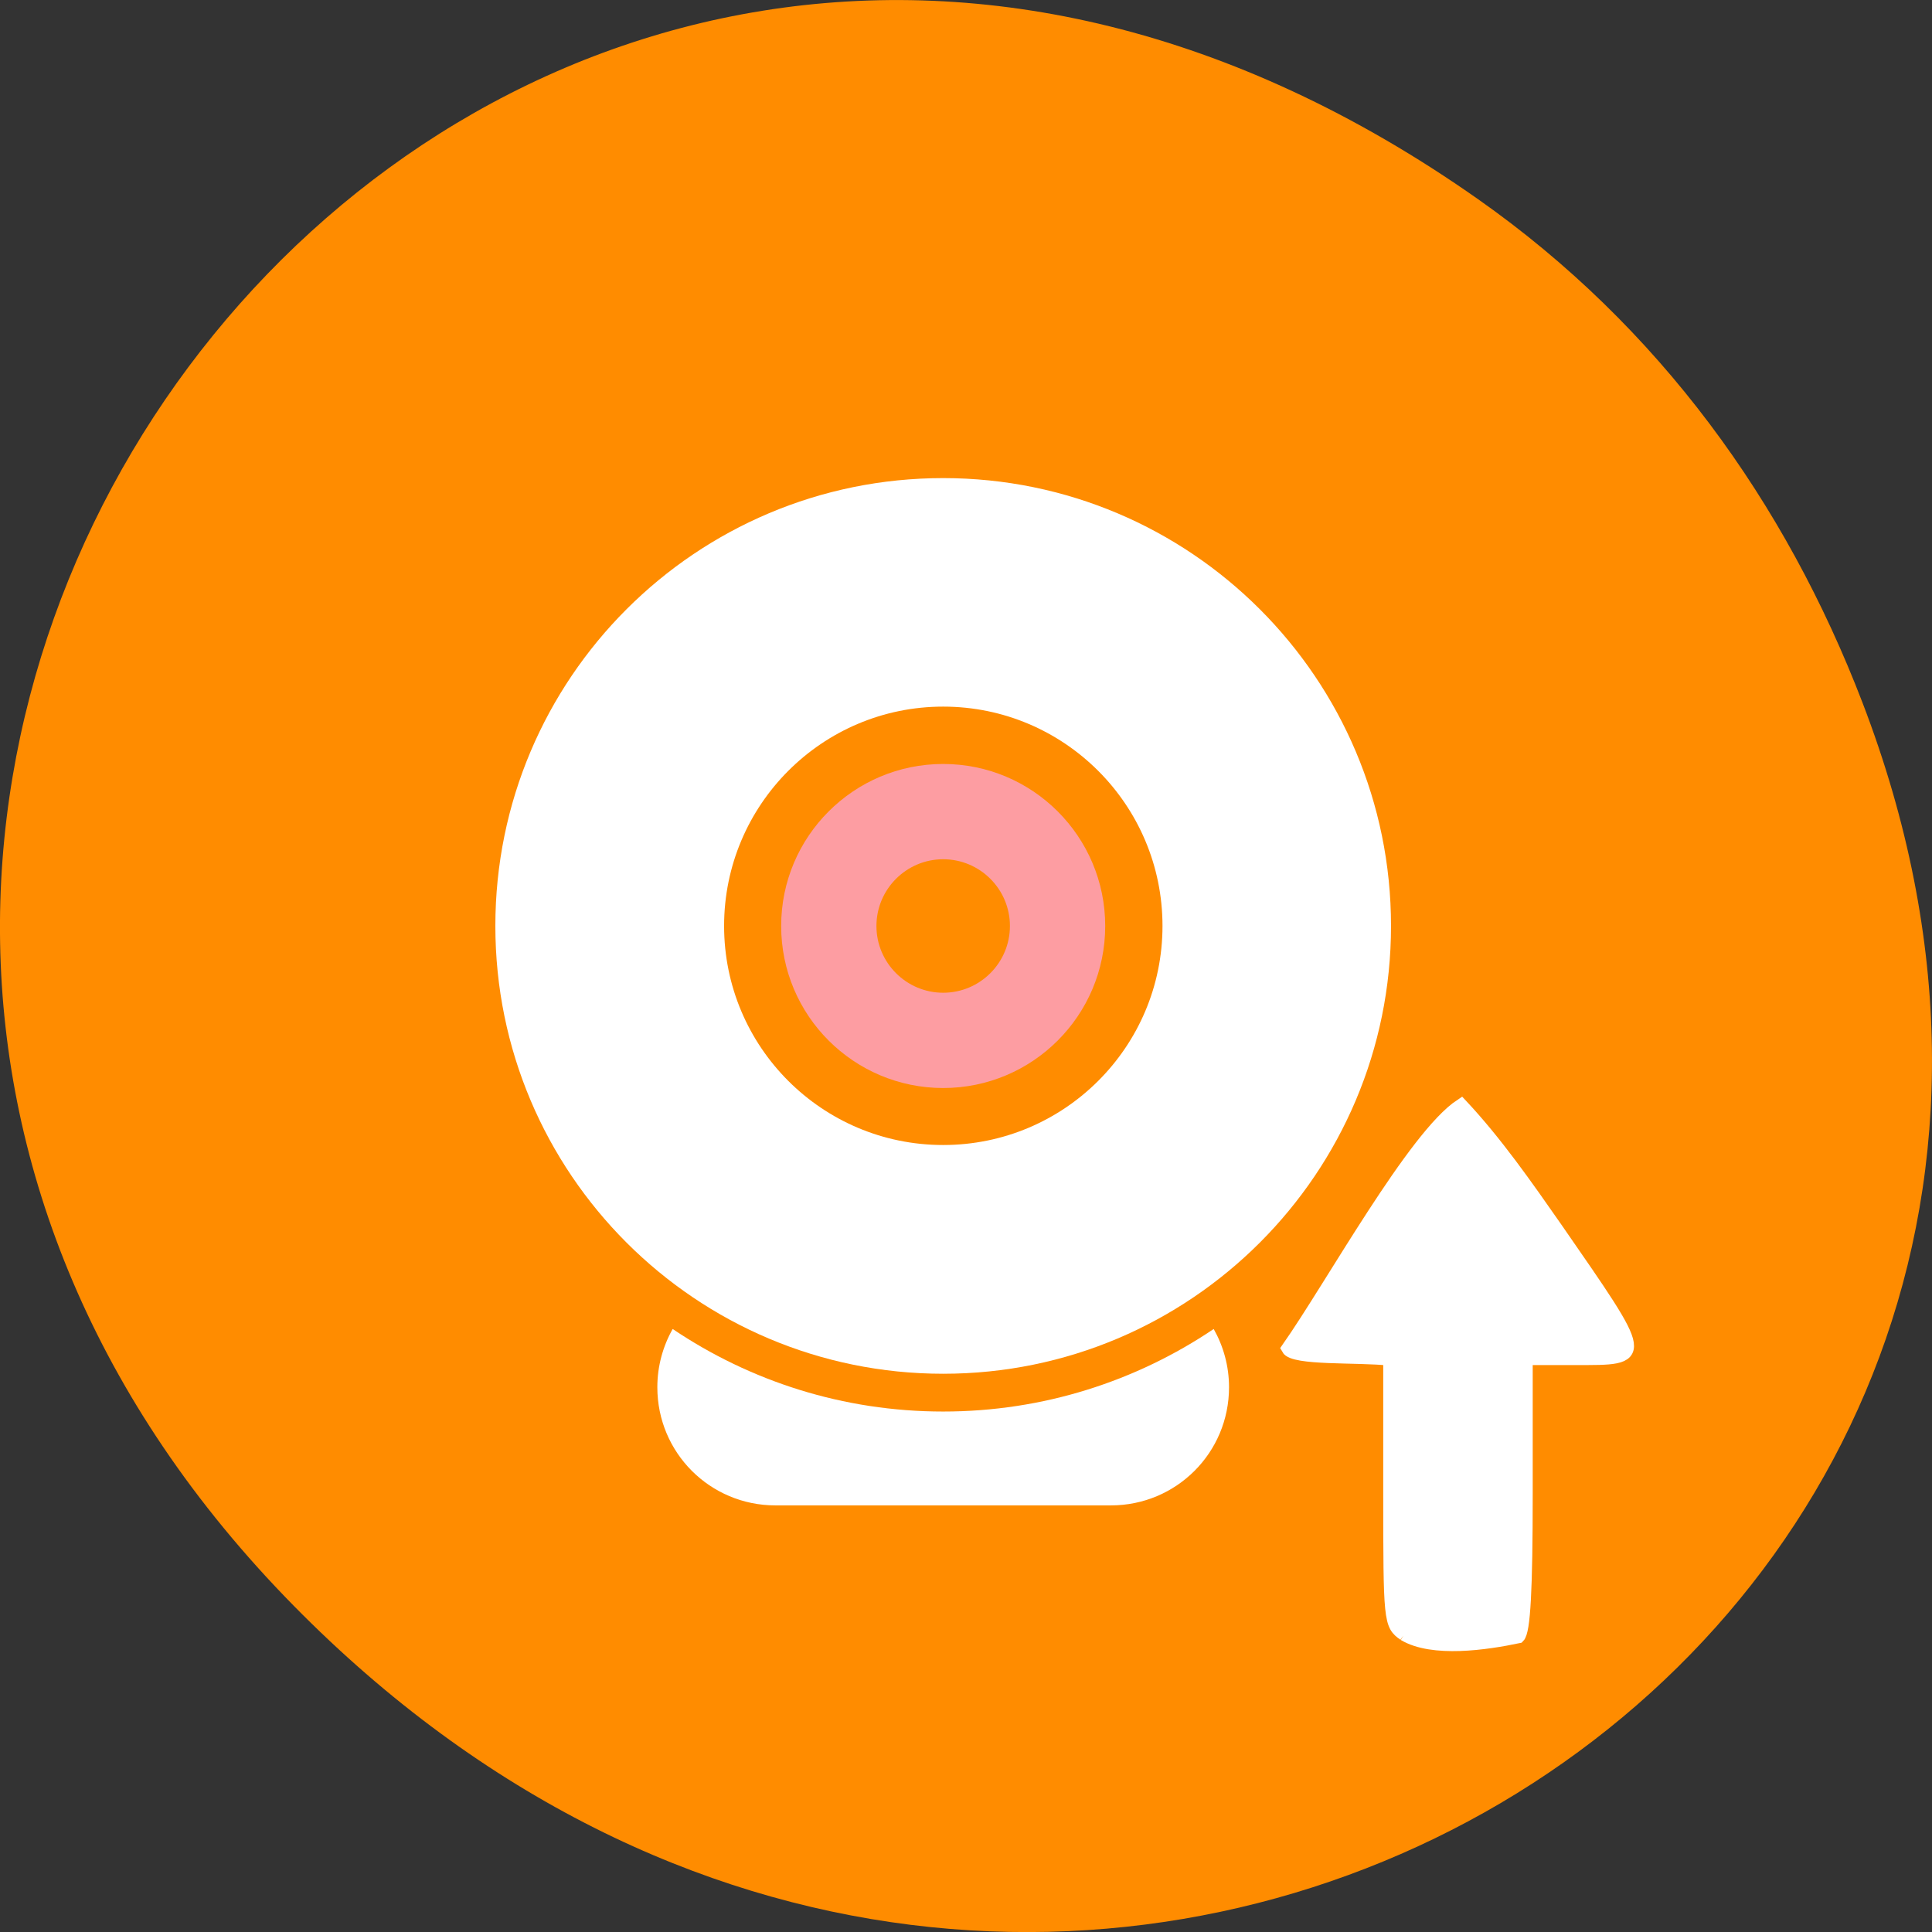 <svg xmlns="http://www.w3.org/2000/svg" viewBox="0 0 256 256"><rect x="0" y="0" width="256" height="256" fill="#333333" stroke="none"/><defs><clipPath><path d="m 74 56.824 h 129 v 139.69 h -129"/></clipPath><clipPath><path d="m 27.707 56.824 h 82.29 v 139.69 h -82.29"/></clipPath><clipPath><path d="m 171 132 h 54.625 v 24 h -54.625"/></clipPath><clipPath><path d="m 148 97 h 77.63 v 24 h -77.62"/></clipPath></defs><g transform="translate(0 -796.36)" color="#000"><path d="m 195.83 822.74 c -130.93 -92.05 -263.6 77.948 -156.91 186.39 c 100.51 102.17 256.68 7.449 207.86 -119.69 -10.185 -26.526 -26.914 -49.802 -50.948 -66.7 z" fill="#ff8c00"/><g transform="translate(-0.023 803.71)"><path d="m 125 56 c -32.776 0 -59.34 26.568 -59.34 59.34 0 32.776 26.568 59.34 59.34 59.34 32.776 0 59.34 -26.568 59.34 -59.34 c 0 -32.776 -26.568 -59.34 -59.34 -59.34 z m 0 30.28 c 16.04 0 29.06 13.02 29.06 29.06 0 16.04 -13.02 29.03 -29.06 29.03 -16.04 0 -29.03 -12.992 -29.03 -29.03 0 -16.04 12.992 -29.06 29.03 -29.06 z" fill="#fff"/><path d="m 125 93.88 c -11.851 0 -21.469 9.618 -21.469 21.469 0 11.851 9.618 21.469 21.469 21.469 11.851 0 21.469 -9.618 21.469 -21.469 c 0 -11.851 -9.618 -21.469 -21.469 -21.469 z m 0 12.625 c 4.877 0 8.844 3.966 8.844 8.844 0 4.877 -3.966 8.844 -8.844 8.844 -4.877 0 -8.844 -3.966 -8.844 -8.844 0 -4.877 3.966 -8.844 8.844 -8.844 z" fill="#fd9da2"/><path d="m 102.78 160.81 c -2.066 0 -4.04 0.404 -5.844 1.125 8.182 4.928 17.79 7.75 28.06 7.75 10.273 0 19.88 -2.822 28.06 -7.75 -1.802 -0.721 -3.778 -1.125 -5.844 -1.125 h -44.44 z m -13.625 7.938 c -1.284 2.274 -2.031 4.911 -2.031 7.719 0 8.674 6.982 15.656 15.656 15.656 h 44.44 c 8.674 0 15.656 -6.982 15.656 -15.656 0 -2.808 -0.748 -5.445 -2.031 -7.719 -10.252 6.906 -22.58 10.938 -35.844 10.938 -13.264 0 -25.591 -4.03 -35.844 -10.938 z" fill="#fff"/></g></g><path d="m 186.06 216.57 c -1.872 -1.311 -1.914 -1.731 -1.914 -18.91 v -17.57 c -4.303 -0.467 -12.743 0.03 -13.507 -1.4 5.834 -8.313 16.726 -28.16 22.976 -32.26 4.656 4.974 8.629 10.69 12.591 16.363 12.175 17.582 12.12 17.224 2.511 17.224 h -6.486 v 17.913 c 0 12.784 -0.296 18.209 -1.033 18.946 -4.283 0.903 -11.367 1.944 -15.14 -0.307 z" fill="#fff" stroke="#fff" stroke-width="1.722"/></svg>